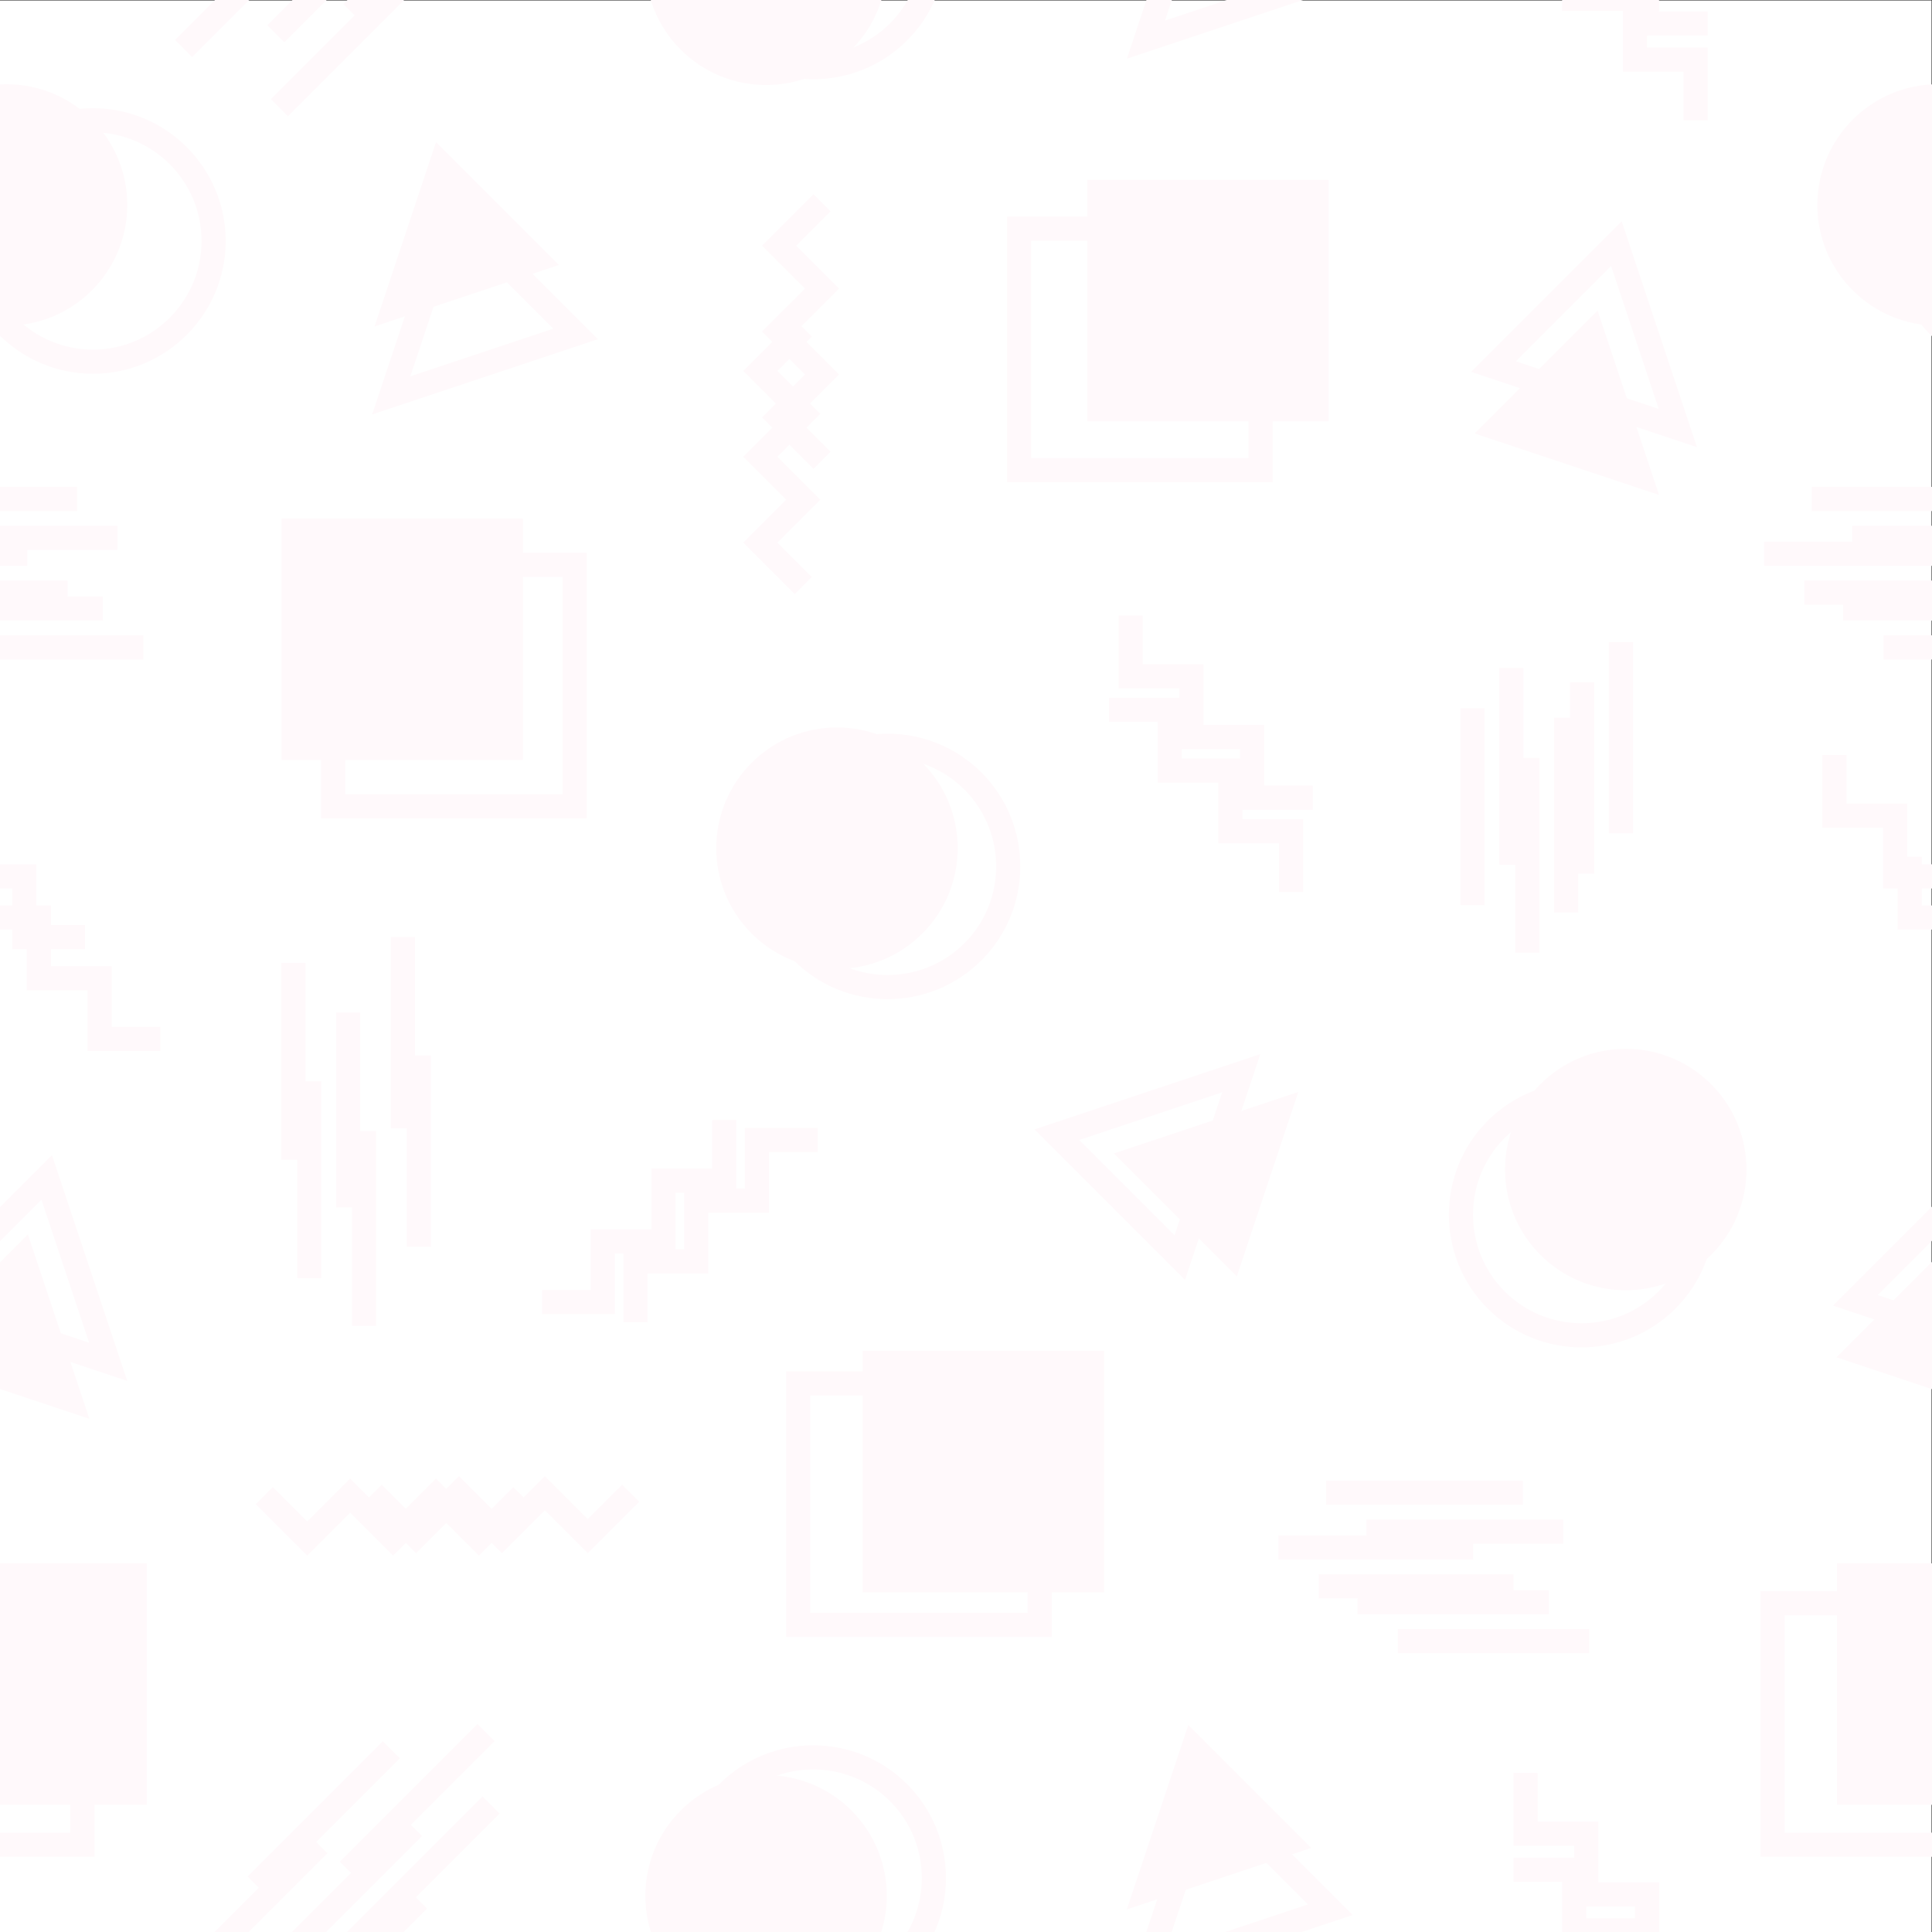 <?xml version="1.0" encoding="UTF-8" standalone="no"?>
<svg
   xmlns:dc="http://purl.org/dc/elements/1.1/"
   xmlns:cc="http://creativecommons.org/ns#"
   xmlns:rdf="http://www.w3.org/1999/02/22-rdf-syntax-ns#"
   xmlns:svg="http://www.w3.org/2000/svg"
   xmlns="http://www.w3.org/2000/svg"
   viewBox="0 0 1066.667 1066.667"
   height="1066.667"
   width="1066.667"
   xml:space="preserve"
   id="svg2"
   version="1.1"><rect x="0" y="0" width="1066.667" height="1066.667" fill="#333333" stroke="none"/><defs
     id="defs6" /><g
     transform="matrix(1.333,0,0,-1.333,0,1066.667)"
     id="g10"><g
       transform="scale(0.1)"
       id="g12"><path
         id="path14"
         style="fill:#fff;fill-opacity:1;fill-rule:nonzero;stroke:none"
         d="M 8000,0 H 0 V 8000 H 8000 V 0" /><path
         id="path16"
         style="fill:#fff9fb;fill-opacity:1;fill-rule:nonzero;stroke:none"
         d="M 115.547,2889.32 370.102,2125.63 -393.57,2380.2 Z" /><path
         id="path18"
         style="fill:#fff9fb;fill-opacity:1;fill-rule:nonzero;stroke:none"
         d="m 171.68,3032.85 -394.707,-394.71 592.058,-197.35 z m -579.825,-438.41 623.528,623.53 311.762,-935.29 -935.29,311.76" /><path
         id="path20"
         style="fill:#fff9fb;fill-opacity:1;fill-rule:nonzero;stroke:none"
         d="m 211.023,4251.78 -0.003,-251.41 h 251.421 l -0.003,-251.42 h 201.414 l 0.003,-99.99 -301.421,-0.01 0.004,251.41 H 111.016 l 0.007,251.42 -251.418,-0.01 0.004,301.43 100,-0.01 V 4251.78 H 211.023" /><path
         id="path22"
         style="fill:#fff9fb;fill-opacity:1;fill-rule:nonzero;stroke:none"
         d="m -100.73,4673.54 -0.012,-251.41 H 150.68 l -0.004,-251.42 H 352.09 l 0.004,-100 H 50.672 v 251.42 l -251.418,-0.01 0.008,251.42 h -251.418 l 0.004,301.42 h 100 v -201.42 h 251.422" /><path
         id="path24"
         style="fill:#fff9fb;fill-opacity:1;fill-rule:nonzero;stroke:none"
         d="m -472.855,7153.06 c 0,276.14 223.855,500 500,500 276.14,0 500,-223.86 500,-500 0,-276.15 -223.86,-500 -500,-500 -276.144,0 -500,223.85 -500,500" /><path
         id="path26"
         style="fill:#fff9fb;fill-opacity:1;fill-rule:nonzero;stroke:none"
         d="m 384.805,6553.86 c 248.129,0 450,201.87 450,450 0,248.13 -201.871,450 -450,450 -248.129,0 -450,-201.87 -450,-450 0,-248.13 201.871,-450 450,-450 z m 0,1000 c 303.269,0 550,-246.73 550,-550 0,-303.27 -246.731,-550 -550,-550 -303.27,0 -550,246.73 -550,550 0,303.27 246.73,550 550,550" /><path
         id="path28"
         style="fill:#fff9fb;fill-opacity:1;fill-rule:nonzero;stroke:none"
         d="m -391.586,1526.84 h 1000 v -1000 h -1000 v 1000" /><path
         id="path30"
         style="fill:#fff9fb;fill-opacity:1;fill-rule:nonzero;stroke:none"
         d="m 291.523,1311.5 h -900 v -900 h 900 z m -1000,100 h 1100 v -1100 h -1100 v 1100" /><path
         id="path32"
         style="fill:#fff9fb;fill-opacity:1;fill-rule:nonzero;stroke:none"
         d="m 8115.55,2889.32 254.56,-763.69 -763.68,254.57 z" /><path
         id="path34"
         style="fill:#fff9fb;fill-opacity:1;fill-rule:nonzero;stroke:none"
         d="m 8171.68,3032.85 -394.71,-394.71 592.06,-197.35 z m -579.82,-438.41 623.52,623.53 311.77,-935.29 -935.29,311.76" /><path
         id="path36"
         style="fill:#fff9fb;fill-opacity:1;fill-rule:nonzero;stroke:none"
         d="m 8211.03,4251.78 v -251.41 h 251.41 v -251.42 h 201.41 l 0.01,-99.99 -301.43,-0.01 0.01,251.41 h -251.42 l 0.01,251.42 -251.43,-0.01 0.01,301.43 100,-0.01 v -201.41 h 251.42" /><path
         id="path38"
         style="fill:#fff9fb;fill-opacity:1;fill-rule:nonzero;stroke:none"
         d="m 7899.27,4673.54 -0.01,-251.41 h 251.41 v -251.42 h 201.42 l 0.01,-100 h -301.43 v 251.42 l -251.41,-0.01 v 251.42 h -251.42 l 0.01,301.42 h 99.99 v -201.42 h 251.43" /><path
         id="path40"
         style="fill:#fff9fb;fill-opacity:1;fill-rule:nonzero;stroke:none"
         d="m 7527.15,7153.06 c 0,276.14 223.86,500 500,500 276.14,0 500,-223.86 500,-500 0,-276.15 -223.86,-500 -500,-500 -276.14,0 -500,223.85 -500,500" /><path
         id="path42"
         style="fill:#fff9fb;fill-opacity:1;fill-rule:nonzero;stroke:none"
         d="m 8384.8,6553.86 c 248.14,0 450,201.87 450,450 0,248.13 -201.86,450 -450,450 -248.12,0 -450,-201.87 -450,-450 0,-248.13 201.88,-450 450,-450 z m 0,1000 c 303.28,0 550,-246.73 550,-550 0,-303.27 -246.72,-550 -550,-550 -303.27,0 -550,246.73 -550,550 0,303.27 246.73,550 550,550" /><path
         id="path44"
         style="fill:#fff9fb;fill-opacity:1;fill-rule:nonzero;stroke:none"
         d="m 7608.42,1526.84 h 1000 v -1000 h -1000 v 1000" /><path
         id="path46"
         style="fill:#fff9fb;fill-opacity:1;fill-rule:nonzero;stroke:none"
         d="m 8291.52,1311.5 h -900 v -900 h 900 z m -1000,100 h 1100 v -1100 h -1100 v 1100" /><path
         id="path48"
         style="fill:#fff9fb;fill-opacity:1;fill-rule:nonzero;stroke:none"
         d="m 1422.05,-15.07 576.38,576.379 70.72,-70.707 -576.39,-576.383 -70.71,70.711" /><path
         id="path50"
         style="fill:#fff9fb;fill-opacity:1;fill-rule:nonzero;stroke:none"
         d="m 1407.31,291.059 570.44,570.441 70.72,-70.711 -570.44,-570.437 -70.72,70.707" /><path
         id="path52"
         style="fill:#fff9fb;fill-opacity:1;fill-rule:nonzero;stroke:none"
         d="m 1025.36,229.98 560.22,560.219 70.71,-70.711 -560.22,-560.218 -70.71,70.71" /><path
         id="path54"
         style="fill:#fff9fb;fill-opacity:1;fill-rule:nonzero;stroke:none"
         d="m 1121.79,-408.559 576.38,576.379 70.71,-70.711 -576.38,-576.386 -70.71,70.718" /><path
         id="path56"
         style="fill:#fff9fb;fill-opacity:1;fill-rule:nonzero;stroke:none"
         d="m 1107.05,-102.43 570.44,570.442 70.71,-70.711 -570.44,-570.43 -70.71,70.699" /><path
         id="path58"
         style="fill:#fff9fb;fill-opacity:1;fill-rule:nonzero;stroke:none"
         d="M 725.098,-163.52 1285.32,396.711 1356.03,326 795.805,-234.219 725.098,-163.52" /><path
         id="path60"
         style="fill:#fff9fb;fill-opacity:1;fill-rule:nonzero;stroke:none"
         d="m 2819.38,-203.77 c -195.25,195.258 -195.25,511.852 0,707.102 195.27,195.258 511.85,195.258 707.11,0 195.27,-195.25 195.27,-511.844 0,-707.102 -195.26,-195.261 -511.84,-195.261 -707.11,0" /><path
         id="path62"
         style="fill:#fff9fb;fill-opacity:1;fill-rule:nonzero;stroke:none"
         d="m 3686.4,-94.719 c 175.45,175.457 175.45,460.949 0,636.399 -175.46,175.461 -460.95,175.461 -636.4,0 -175.45,-175.45 -175.45,-460.942 0,-636.399 175.45,-175.449 460.94,-175.449 636.4,0 z M 2979.29,612.391 c 214.45,214.449 563.37,214.449 777.81,0 214.45,-214.442 214.45,-563.371 0,-777.821 -214.44,-214.441 -563.36,-214.441 -777.81,0 -214.45,214.45 -214.45,563.379 0,777.821" /><path
         id="path64"
         style="fill:#fff9fb;fill-opacity:1;fill-rule:nonzero;stroke:none"
         d="m 6620,457.34 -0.01,-251.41 h 251.42 V -45.5 h 201.41 v -99.988 l -301.41,-0.012 v 251.43 l -251.43,-0.008 0.01,251.406 h -251.42 v 301.434 l 100,-0.012 V 457.328 L 6620,457.34" /><path
         id="path66"
         style="fill:#fff9fb;fill-opacity:1;fill-rule:nonzero;stroke:none"
         d="M 6721.41,-294.848 V -43.441 H 6469.99 V 207.98 h -201.42 v 100 H 6570 l -0.01,-251.421 h 251.43 l -0.01,-251.407 251.41,0.008 v -301.43 h -100 v 201.422 h -251.41" /><path
         id="path68"
         style="fill:#fff9fb;fill-opacity:1;fill-rule:nonzero;stroke:none"
         d="M 5430.93,348.039 4667.26,93.481 4921.81,857.16 Z" /><path
         id="path70"
         style="fill:#fff9fb;fill-opacity:1;fill-rule:nonzero;stroke:none"
         d="M 5417.42,114.27 5022.71,508.969 4825.36,-83.09 Z M 4979.01,694.09 5602.54,70.582 4667.26,-241.191 4979.01,694.09" /><path
         id="path72"
         style="fill:#fff9fb;fill-opacity:1;fill-rule:nonzero;stroke:none"
         d="m 1422.05,7984.93 576.38,576.38 70.72,-70.71 -576.39,-576.38 -70.71,70.71" /><path
         id="path74"
         style="fill:#fff9fb;fill-opacity:1;fill-rule:nonzero;stroke:none"
         d="m 1121.79,7591.44 576.38,576.38 70.71,-70.71 -576.38,-576.38 -70.71,70.71" /><path
         id="path76"
         style="fill:#fff9fb;fill-opacity:1;fill-rule:nonzero;stroke:none"
         d="m 1107.05,7897.57 570.44,570.44 70.71,-70.71 -570.44,-570.44 -70.71,70.71" /><path
         id="path78"
         style="fill:#fff9fb;fill-opacity:1;fill-rule:nonzero;stroke:none"
         d="m 725.098,7836.49 560.222,560.22 70.71,-70.71 -560.225,-560.22 -70.707,70.71" /><path
         id="path80"
         style="fill:#fff9fb;fill-opacity:1;fill-rule:nonzero;stroke:none"
         d="m 2819.38,7796.23 c -195.25,195.26 -195.25,511.84 0,707.11 195.27,195.26 511.85,195.26 707.11,0 195.27,-195.27 195.27,-511.85 0,-707.11 -195.26,-195.26 -511.84,-195.26 -707.11,0" /><path
         id="path82"
         style="fill:#fff9fb;fill-opacity:1;fill-rule:nonzero;stroke:none"
         d="m 3686.4,7905.29 c 175.45,175.45 175.45,460.94 0,636.39 -175.46,175.45 -460.95,175.45 -636.4,0 -175.45,-175.45 -175.45,-460.94 0,-636.39 175.45,-175.46 460.94,-175.46 636.4,0 z m -707.11,707.1 c 214.45,214.45 563.37,214.45 777.81,0 214.45,-214.44 214.45,-563.37 0,-777.82 -214.44,-214.44 -563.36,-214.44 -777.81,0 -214.45,214.45 -214.45,563.38 0,777.82" /><path
         id="path84"
         style="fill:#fff9fb;fill-opacity:1;fill-rule:nonzero;stroke:none"
         d="m 6620,8457.34 -0.01,-251.42 251.42,0.01 v -251.42 h 201.41 v -100 l -301.41,-0.01 v 251.42 h -251.43 l 0.01,251.42 h -251.42 v 301.42 l 100,-0.01 V 8457.34 H 6620" /><path
         id="path86"
         style="fill:#fff9fb;fill-opacity:1;fill-rule:nonzero;stroke:none"
         d="m 6721.41,7705.14 v 251.42 h -251.42 v 251.42 h -201.42 v 99.99 l 301.43,0.01 -0.01,-251.42 h 251.43 l -0.01,-251.42 251.41,0.01 v -301.42 h -100 v 201.41 h -251.41" /><path
         id="path88"
         style="fill:#fff9fb;fill-opacity:1;fill-rule:nonzero;stroke:none"
         d="m 5417.42,8114.27 -394.71,394.71 -197.35,-592.06 z m -438.41,579.83 623.53,-623.53 -935.28,-311.77 311.75,935.3" /><path
         id="path90"
         style="fill:#fff9fb;fill-opacity:1;fill-rule:nonzero;stroke:none"
         d="m 7087.14,2804.41 c -195.26,-195.26 -511.85,-195.26 -707.11,0 -195.26,195.27 -195.26,511.85 0,707.11 195.26,195.27 511.85,195.27 707.11,0 195.26,-195.26 195.26,-511.84 0,-707.11" /><path
         id="path92"
         style="fill:#fff9fb;fill-opacity:1;fill-rule:nonzero;stroke:none"
         d="m 6868.9,3289.25 c -175.45,175.45 -460.94,175.45 -636.4,0 -175.45,-175.46 -175.45,-460.95 0,-636.4 175.46,-175.46 460.95,-175.46 636.4,0 175.46,175.45 175.46,460.94 0,636.4 z m -707.11,-707.11 c -214.45,214.44 -214.45,563.38 0,777.82 214.45,214.44 563.38,214.44 777.82,0 214.44,-214.44 214.44,-563.38 0,-777.82 -214.44,-214.44 -563.37,-214.44 -777.82,0" /><path
         id="path94"
         style="fill:#fff9fb;fill-opacity:1;fill-rule:nonzero;stroke:none"
         d="m 2315.03,6904.52 -763.68,-254.56 254.56,763.68 z" /><path
         id="path96"
         style="fill:#fff9fb;fill-opacity:1;fill-rule:nonzero;stroke:none"
         d="m 2291.52,6640.75 -394.7,394.71 -197.35,-592.06 z m -438.4,579.83 623.53,-623.52 -935.3,-311.77 311.77,935.29" /><path
         id="path98"
         style="fill:#fff9fb;fill-opacity:1;fill-rule:nonzero;stroke:none"
         d="m 1901.08,1888.06 177.77,-177.79 177.78,177.79 177.78,-177.79 142.42,142.43 70.71,-70.71 -213.13,-213.14 -177.78,177.78 -177.78,-177.78 -177.77,177.78 -177.78,-177.78 -213.13,213.14 70.71,70.71 142.42,-142.43 177.78,177.79" /><path
         id="path100"
         style="fill:#fff9fb;fill-opacity:1;fill-rule:nonzero;stroke:none"
         d="m 1450.18,1878.06 177.77,-177.79 177.78,177.79 177.78,-177.79 142.42,142.43 70.72,-70.71 -213.14,-213.14 -177.78,177.78 -177.78,-177.78 -177.77,177.78 -177.78,-177.78 -213.13,213.14 70.71,70.71 142.42,-142.43 177.78,177.79" /><path
         id="path102"
         style="fill:#fff9fb;fill-opacity:1;fill-rule:nonzero;stroke:none"
         d="m 6307.52,1769.48 h -815.13 v 100 h 815.13 v -100" /><path
         id="path104"
         style="fill:#fff9fb;fill-opacity:1;fill-rule:nonzero;stroke:none"
         d="m 6101.47,1542.6 h -806.72 v 100 h 806.72 v -100" /><path
         id="path106"
         style="fill:#fff9fb;fill-opacity:1;fill-rule:nonzero;stroke:none"
         d="m 6414.75,1315.7 h -792.27 v 100 h 792.27 v -100" /><path
         id="path108"
         style="fill:#fff9fb;fill-opacity:1;fill-rule:nonzero;stroke:none"
         d="m 6474.58,1608.52 h -815.13 v 100 h 815.13 v -100" /><path
         id="path110"
         style="fill:#fff9fb;fill-opacity:1;fill-rule:nonzero;stroke:none"
         d="m 6268.53,1381.63 h -806.72 v 100 h 806.72 v -100" /><path
         id="path112"
         style="fill:#fff9fb;fill-opacity:1;fill-rule:nonzero;stroke:none"
         d="m 6581.81,1154.74 h -792.28 v 100 h 792.28 v -100" /><path
         id="path114"
         style="fill:#fff9fb;fill-opacity:1;fill-rule:nonzero;stroke:none"
         d="m 1166.03,5854.23 h 1000 v -1000 h -1000 v 1000" /><path
         id="path116"
         style="fill:#fff9fb;fill-opacity:1;fill-rule:nonzero;stroke:none"
         d="m 2330.2,5612.72 h -900 v -900 h 900 z m -1000,100 h 1100 v -1100 h -1100 v 1100" /><path
         id="path118"
         style="fill:#fff9fb;fill-opacity:1;fill-rule:nonzero;stroke:none"
         d="m 6616.85,6715.69 254.55,-763.67 -763.68,254.56 z" /><path
         id="path120"
         style="fill:#fff9fb;fill-opacity:1;fill-rule:nonzero;stroke:none"
         d="m 6672.98,6900.31 -394.71,-394.71 592.06,-197.35 z m -579.83,-438.41 623.52,623.53 311.77,-935.3 -935.29,311.77" /><path
         id="path122"
         style="fill:#fff9fb;fill-opacity:1;fill-rule:nonzero;stroke:none"
         d="m 8319.22,5885.29 h -815.13 v 100 h 815.13 v -100" /><path
         id="path124"
         style="fill:#fff9fb;fill-opacity:1;fill-rule:nonzero;stroke:none"
         d="m 8113.16,5658.4 h -806.71 v 100 h 806.71 v -100" /><path
         id="path126"
         style="fill:#fff9fb;fill-opacity:1;fill-rule:nonzero;stroke:none"
         d="m 8426.45,5431.51 h -792.28 v 100 h 792.28 v -100" /><path
         id="path128"
         style="fill:#fff9fb;fill-opacity:1;fill-rule:nonzero;stroke:none"
         d="m 8486.27,5724.32 h -815.13 v 100 h 815.13 v -100" /><path
         id="path130"
         style="fill:#fff9fb;fill-opacity:1;fill-rule:nonzero;stroke:none"
         d="M 8280.22,5497.43 H 7473.5 v 100 h 806.72 v -100" /><path
         id="path132"
         style="fill:#fff9fb;fill-opacity:1;fill-rule:nonzero;stroke:none"
         d="m 8593.5,5270.54 h -792.27 v 100 h 792.27 v -100" /><path
         id="path134"
         style="fill:#fff9fb;fill-opacity:1;fill-rule:nonzero;stroke:none"
         d="m 319.215,5885.29 h -815.129 v 100 h 815.129 v -100" /><path
         id="path136"
         style="fill:#fff9fb;fill-opacity:1;fill-rule:nonzero;stroke:none"
         d="m 113.164,5658.4 h -806.723 v 100 h 806.723 v -100" /><path
         id="path138"
         style="fill:#fff9fb;fill-opacity:1;fill-rule:nonzero;stroke:none"
         d="m 426.441,5431.51 h -792.269 v 100 h 792.269 v -100" /><path
         id="path140"
         style="fill:#fff9fb;fill-opacity:1;fill-rule:nonzero;stroke:none"
         d="m 486.27,5724.32 h -815.125 v 100 H 486.27 v -100" /><path
         id="path142"
         style="fill:#fff9fb;fill-opacity:1;fill-rule:nonzero;stroke:none"
         d="m 280.219,5497.43 h -806.723 v 100 h 806.723 v -100" /><path
         id="path144"
         style="fill:#fff9fb;fill-opacity:1;fill-rule:nonzero;stroke:none"
         d="m 593.496,5270.54 h -792.269 v 100 h 792.269 v -100" /><path
         id="path146"
         style="fill:#fff9fb;fill-opacity:1;fill-rule:nonzero;stroke:none"
         d="m 4984.55,5251.06 -0.01,-251.42 h 251.42 v -251.41 h 201.41 l 0.01,-100 -301.42,-0.01 v 251.42 h -251.42 v 251.41 h -251.41 v 301.43 l 100,-0.01 v -201.42 l 251.42,0.01" /><path
         id="path148"
         style="fill:#fff9fb;fill-opacity:1;fill-rule:nonzero;stroke:none"
         d="m 5045.96,4508.86 0.01,251.42 h -251.43 v 251.42 h -201.41 v 99.99 l 301.42,0.01 -0.01,-251.42 h 251.43 l -0.01,-251.41 h 251.42 l -0.01,-301.42 h -100 v 201.42 l -251.41,-0.01" /><path
         id="path150"
         style="fill:#fff9fb;fill-opacity:1;fill-rule:nonzero;stroke:none"
         d="m 3573.12,2407.15 h 1000 v -1000 h -1000 v 1000" /><path
         id="path152"
         style="fill:#fff9fb;fill-opacity:1;fill-rule:nonzero;stroke:none"
         d="m 4256.23,2221.82 h -900 v -900 h 900 z m -1000,100 h 1100 v -1100 h -1100 v 1100" /><path
         id="path154"
         style="fill:#fff9fb;fill-opacity:1;fill-rule:nonzero;stroke:none"
         d="m 4503.04,7257.11 h 1000 v -1000 h -1000 v 1000" /><path
         id="path156"
         style="fill:#fff9fb;fill-opacity:1;fill-rule:nonzero;stroke:none"
         d="m 5170.93,7005.07 h -900 v -900 h 900 z m -1000,100 h 1100 v -1100 h -1100 v 1100" /><path
         id="path158"
         style="fill:#fff9fb;fill-opacity:1;fill-rule:nonzero;stroke:none"
         d="m 3397.6,6287.92 -177.78,-177.77 177.78,-177.78 -177.78,-177.78 142.42,-142.42 -70.7,-70.71 -213.15,213.13 177.79,177.78 -177.79,177.78 177.79,177.77 -177.79,177.78 213.15,213.13 70.7,-70.71 -142.42,-142.42 177.78,-177.78" /><path
         id="path160"
         style="fill:#fff9fb;fill-opacity:1;fill-rule:nonzero;stroke:none"
         d="m 3475.38,6806.6 -177.78,-177.78 177.78,-177.78 -177.78,-177.77 142.42,-142.43 -70.7,-70.71 -213.15,213.14 177.79,177.77 -177.79,177.78 177.79,177.78 -177.79,177.77 213.15,213.14 70.7,-70.71 -142.42,-142.43 177.78,-177.77" /><path
         id="path162"
         style="fill:#fff9fb;fill-opacity:1;fill-rule:nonzero;stroke:none"
         d="m 1331.04,3523.29 v -815.13 h -100 v 815.13 h 100" /><path
         id="path164"
         style="fill:#fff9fb;fill-opacity:1;fill-rule:nonzero;stroke:none"
         d="m 1557.93,3317.25 v -806.73 h -100 v 806.73 h 100" /><path
         id="path166"
         style="fill:#fff9fb;fill-opacity:1;fill-rule:nonzero;stroke:none"
         d="m 1784.82,3630.52 v -792.27 h -100 v 792.27 h 100" /><path
         id="path168"
         style="fill:#fff9fb;fill-opacity:1;fill-rule:nonzero;stroke:none"
         d="m 1265.12,4013.86 v -815.13 h -100 v 815.13 h 100" /><path
         id="path170"
         style="fill:#fff9fb;fill-opacity:1;fill-rule:nonzero;stroke:none"
         d="m 1492.01,3807.8 v -806.72 h -100 v 806.72 h 100" /><path
         id="path172"
         style="fill:#fff9fb;fill-opacity:1;fill-rule:nonzero;stroke:none"
         d="m 1718.9,4121.08 v -792.27 h -100 v 792.27 h 100" /><path
         id="path174"
         style="fill:#fff9fb;fill-opacity:1;fill-rule:nonzero;stroke:none"
         d="m 4613.42,3224.45 763.67,254.56 -254.56,-763.68 z" /><path
         id="path176"
         style="fill:#fff9fb;fill-opacity:1;fill-rule:nonzero;stroke:none"
         d="m 4469.87,3280.59 394.72,-394.71 197.34,592.06 z m 438.41,-579.83 -623.52,623.53 935.29,311.76 -311.77,-935.29" /><path
         id="path178"
         style="fill:#fff9fb;fill-opacity:1;fill-rule:nonzero;stroke:none"
         d="m 3184.81,2979 h -251.42 l 0.01,-251.41 h -251.42 v -201.42 h -100 l -0.01,301.43 251.42,-0.01 v 251.42 l 251.42,-0.01 -0.01,251.42 h 301.43 l -0.01,-100 H 3184.81 V 2979" /><path
         id="path180"
         style="fill:#fff9fb;fill-opacity:1;fill-rule:nonzero;stroke:none"
         d="m 2446.84,2910.38 251.41,-0.01 v 251.42 h 251.42 v 201.41 l 99.99,0.01 0.01,-301.42 h -251.42 v -251.42 h -251.41 v -251.41 h -301.42 v 100 h 201.42 v 251.42" /><path
         id="path182"
         style="fill:#fff9fb;fill-opacity:1;fill-rule:nonzero;stroke:none"
         d="m 3820.21,4842.65 c 195.27,-195.27 195.27,-511.85 0,-707.11 -195.26,-195.27 -511.84,-195.27 -707.1,0 -195.26,195.26 -195.26,511.84 0,707.11 195.26,195.26 511.84,195.26 707.1,0" /><path
         id="path184"
         style="fill:#fff9fb;fill-opacity:1;fill-rule:nonzero;stroke:none"
         d="m 3357.98,4731.66 c -175.45,-175.46 -175.45,-460.94 0,-636.4 175.46,-175.46 460.95,-175.46 636.4,0 175.45,175.46 175.45,460.94 0,636.4 -175.45,175.45 -460.94,175.45 -636.4,0 z m 707.11,-707.11 c -214.45,-214.44 -563.37,-214.44 -777.82,0 -214.44,214.44 -214.44,563.37 0,777.82 214.45,214.44 563.37,214.44 777.82,0 214.44,-214.45 214.44,-563.38 0,-777.82" /><path
         id="path186"
         style="fill:#fff9fb;fill-opacity:1;fill-rule:nonzero;stroke:none"
         d="m 6148.84,5068.5 v -815.13 h -100 v 815.13 h 100" /><path
         id="path188"
         style="fill:#fff9fb;fill-opacity:1;fill-rule:nonzero;stroke:none"
         d="m 6375.72,4862.45 v -806.72 h -100 v 806.72 h 100" /><path
         id="path190"
         style="fill:#fff9fb;fill-opacity:1;fill-rule:nonzero;stroke:none"
         d="m 6602.62,5175.73 v -792.27 h -100 v 792.27 h 100" /><path
         id="path192"
         style="fill:#fff9fb;fill-opacity:1;fill-rule:nonzero;stroke:none"
         d="m 6309.8,5235.56 v -815.13 h -100 v 815.13 h 100" /><path
         id="path194"
         style="fill:#fff9fb;fill-opacity:1;fill-rule:nonzero;stroke:none"
         d="m 6536.69,5029.51 v -806.72 h -100 v 806.72 h 100" /><path
         id="path196"
         style="fill:#fff9fb;fill-opacity:1;fill-rule:nonzero;stroke:none"
         d="m 6763.58,5342.79 v -792.27 h -100 v 792.27 h 100" /></g></g></svg>
